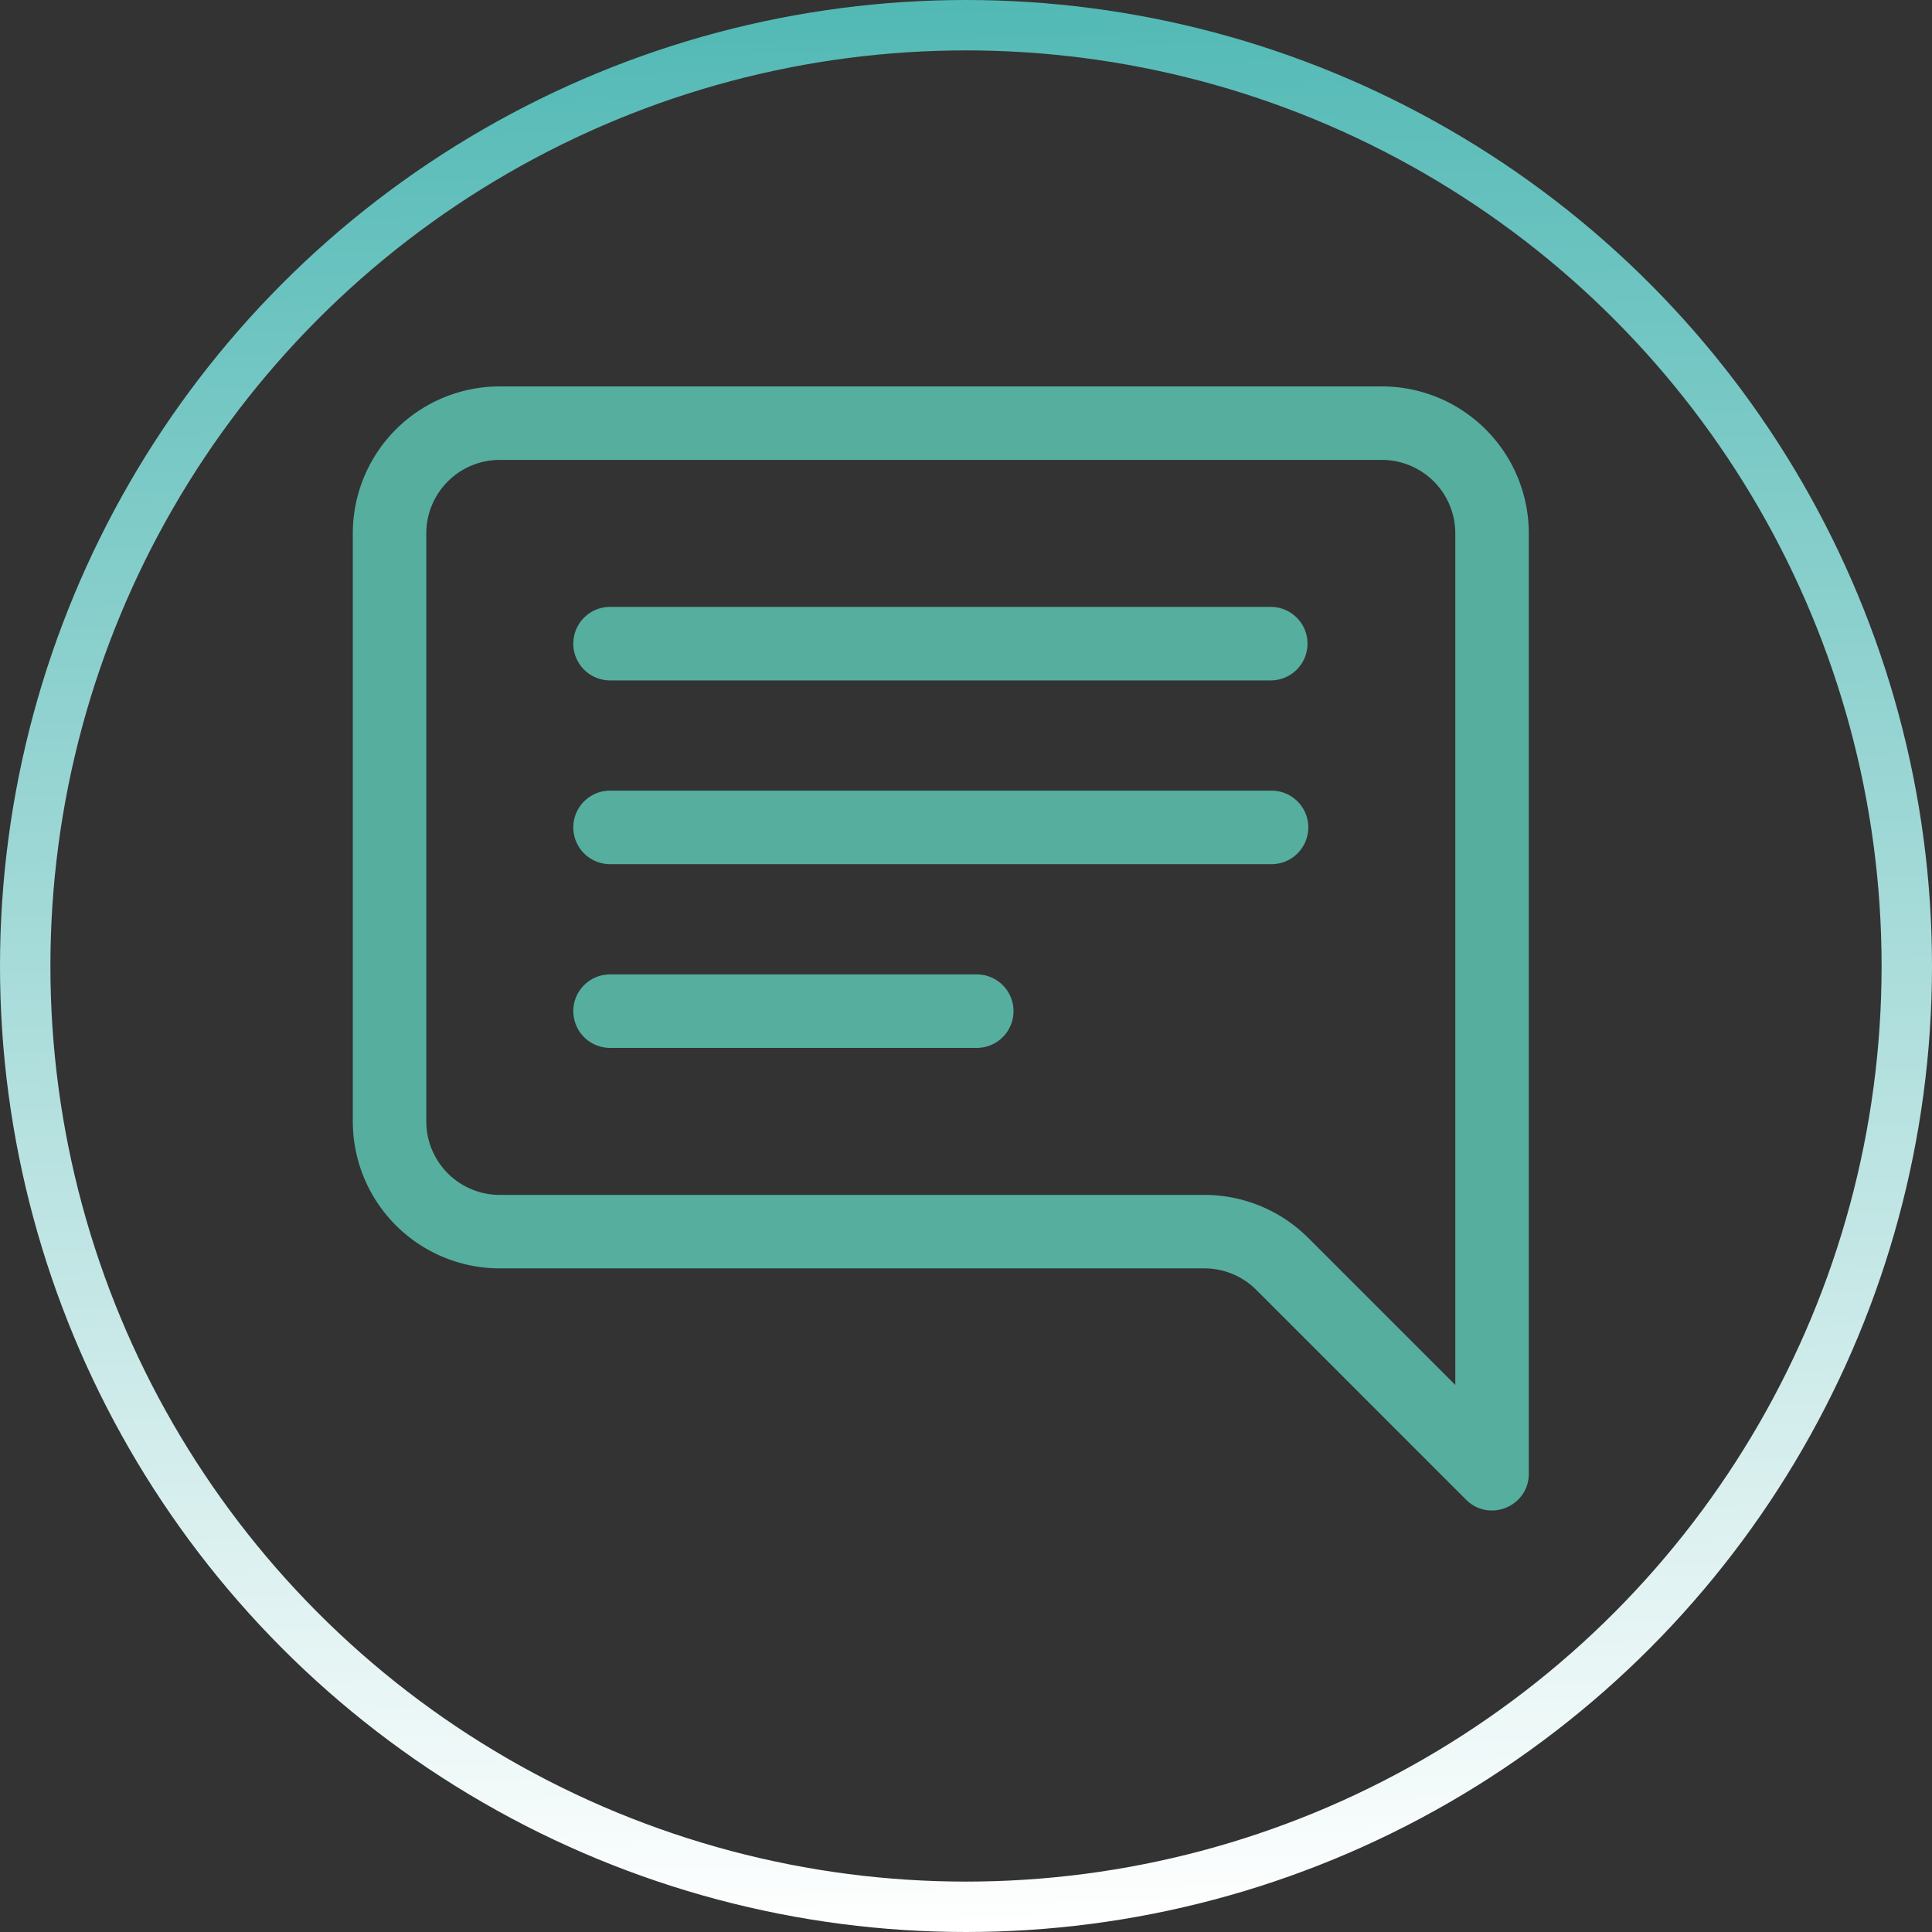 <svg width="115" height="115" fill="none" xmlns="http://www.w3.org/2000/svg"><rect width="100%" height="100%" fill="#333333" stroke="none"/><circle cx="57.5" cy="57.5" r="56" stroke="url(#paint0_linear_67_2063)" stroke-width="3"/><path d="M29.75 27.375a4.375 4.375 0 00-4.375 4.375v35a4.375 4.375 0 004.375 4.375h41.938a8.75 8.75 0 016.187 2.563l8.75 8.75V31.75a4.375 4.375 0 00-4.375-4.375h-52.5zM82.25 23A8.75 8.75 0 0191 31.75v55.969c0 1.949-2.356 2.925-3.734 1.547L74.78 76.78a4.375 4.375 0 00-3.093-1.281H29.75A8.75 8.75 0 0121 66.75v-35A8.75 8.75 0 0129.75 23h52.5z" fill="#55AE9E"/><path d="M34.125 38.313c0-1.209.98-2.188 2.188-2.188h39.374a2.188 2.188 0 010 4.375H36.313a2.188 2.188 0 01-2.188-2.188zm0 10.937c0-1.208.98-2.188 2.188-2.188h39.374a2.188 2.188 0 010 4.376H36.313a2.188 2.188 0 01-2.188-2.188zm0 10.938c0-1.209.98-2.188 2.188-2.188h21.874a2.188 2.188 0 010 4.375H36.314a2.188 2.188 0 01-2.188-2.188z" fill="#55AE9E"/><defs><linearGradient id="paint0_linear_67_2063" x1="53.667" y1="0" x2="56.222" y2="115" gradientUnits="userSpaceOnUse"><stop stop-color="#52B9B5"/><stop offset="1" stop-color="#fff"/></linearGradient></defs></svg>